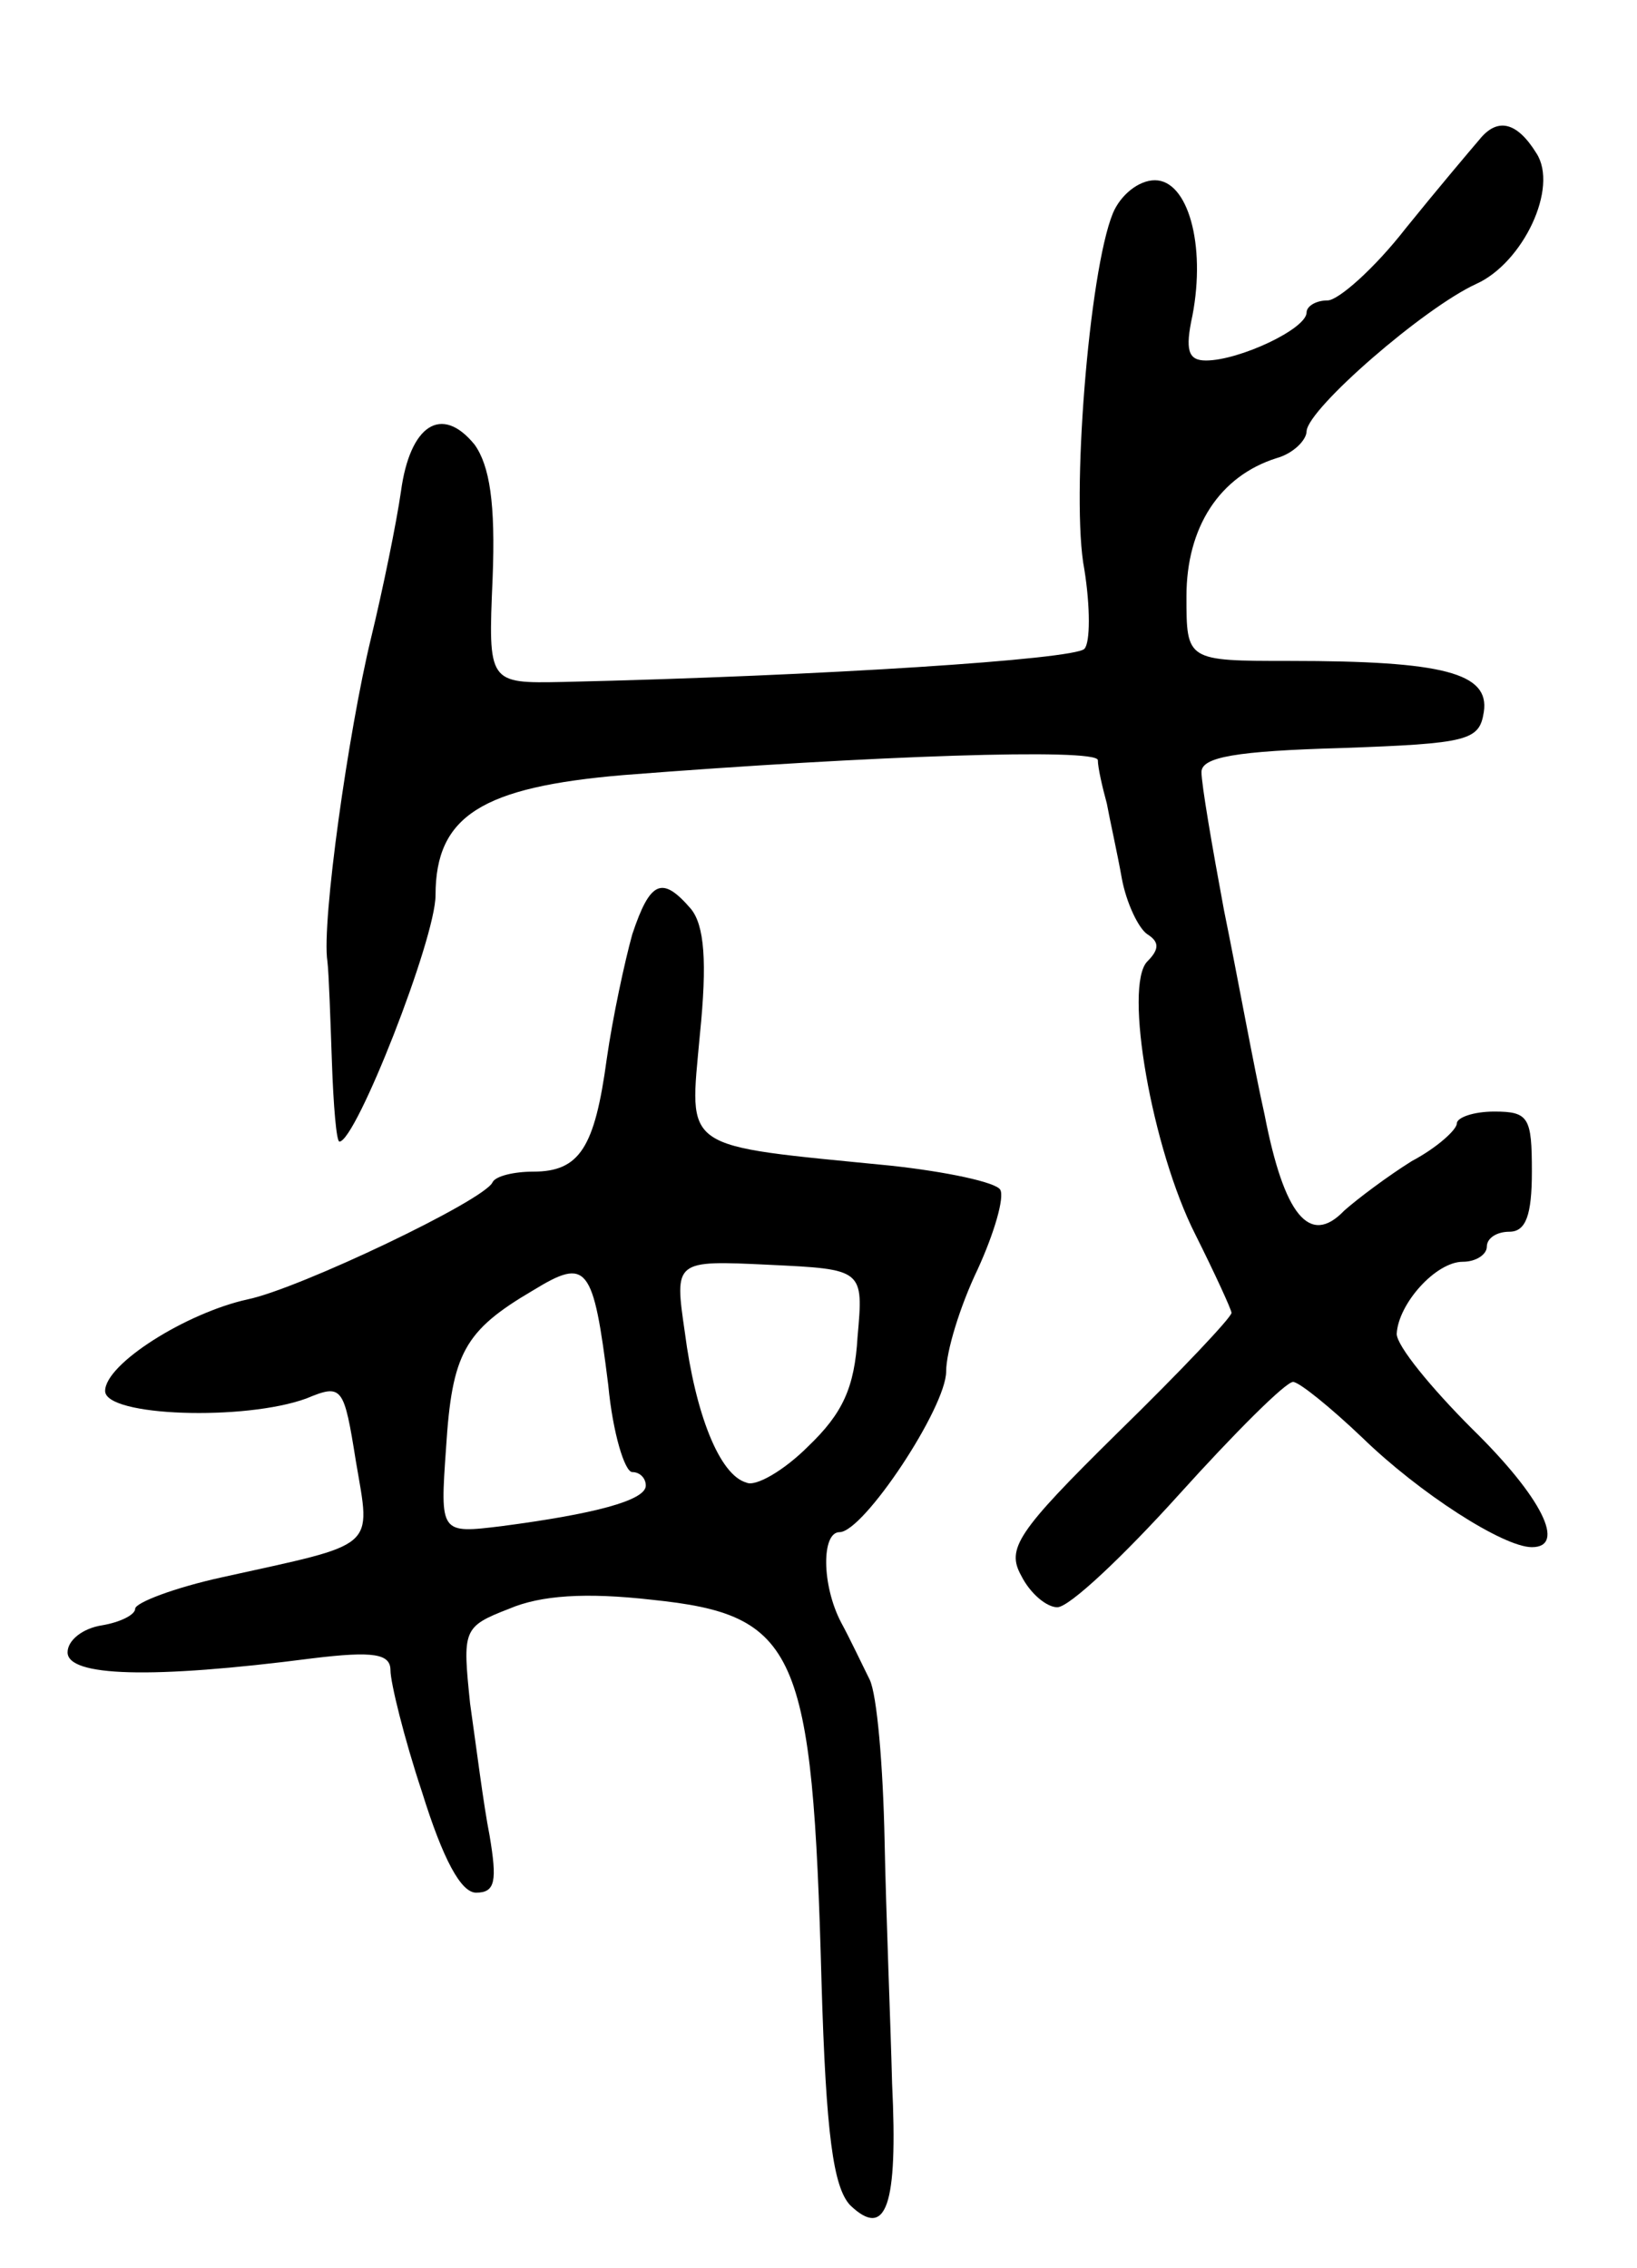 <svg version="1.0" xmlns="http://www.w3.org/2000/svg"
 width="109pt" height="151pt" viewBox="0 0 109 151"
 preserveAspectRatio="xMidYMid meet">
<g transform="translate(0,151) scale(0.1,-0.1)"
fill="#000000" stroke="none">
<path d="M985 1417 c-6 -7 -28 -33 -49 -59 -21 -27 -45 -48 -52 -48 -8 0 -14
-4 -14 -8 0 -11 -45 -32 -67 -32 -12 0 -14 7 -9 30 9 47 -3 90 -25 90 -11 0
-23 -10 -28 -22 -16 -39 -28 -191 -19 -237 4 -25 4 -49 0 -53 -7 -7 -174 -18
-347 -22 -50 -1 -50 -1 -47 69 2 50 -2 75 -12 89 -22 27 -43 13 -49 -31 -3
-21 -12 -65 -20 -98 -15 -62 -33 -189 -29 -215 1 -8 2 -39 3 -67 1 -29 3 -53
5 -53 11 0 64 135 64 164 0 53 31 72 125 80 166 13 315 18 316 10 0 -5 3 -18
6 -29 2 -11 7 -33 10 -50 3 -16 11 -33 17 -37 8 -5 8 -10 0 -18 -16 -16 3
-125 32 -182 13 -26 24 -50 24 -52 0 -3 -34 -39 -76 -80 -67 -66 -74 -77 -64
-95 6 -12 17 -21 24 -21 8 0 44 34 81 75 37 41 71 75 76 75 4 0 25 -17 46 -37
38 -37 94 -73 113 -73 23 0 7 33 -40 79 -27 27 -50 55 -50 63 1 20 26 48 44
48 9 0 16 5 16 10 0 6 7 10 15 10 11 0 15 11 15 40 0 36 -2 40 -25 40 -14 0
-25 -4 -25 -8 0 -4 -13 -16 -30 -25 -16 -10 -36 -25 -45 -33 -23 -24 -40 -3
-53 64 -7 31 -18 92 -27 136 -8 43 -15 84 -15 92 0 10 23 14 93 16 85 3 92 5
95 24 4 26 -27 34 -129 34 -69 0 -69 0 -69 43 0 46 22 80 60 92 11 3 20 12 20
18 1 15 78 82 113 98 31 14 55 64 40 87 -13 21 -26 24 -38 9z"/>
<path d="M421 888 c-5 -18 -13 -55 -17 -83 -8 -59 -18 -75 -49 -75 -13 0 -25
-3 -27 -7 -5 -12 -129 -71 -163 -78 -41 -9 -95 -43 -95 -61 0 -17 93 -20 134
-5 24 10 25 8 33 -42 10 -59 15 -54 -89 -77 -32 -7 -58 -17 -58 -21 0 -4 -10
-9 -22 -11 -13 -2 -23 -10 -23 -18 0 -16 55 -18 163 -4 41 5 52 3 52 -8 0 -8
9 -45 21 -81 14 -45 26 -67 36 -67 13 0 14 8 9 38 -4 20 -9 60 -13 88 -5 49
-5 51 26 63 21 9 51 11 95 6 97 -10 107 -33 113 -254 3 -103 8 -137 19 -149
24 -23 32 -1 28 81 -1 40 -4 112 -5 162 -1 49 -5 97 -10 107 -5 10 -13 27 -19
38 -13 25 -13 60 -1 60 16 0 71 83 71 107 0 13 9 43 21 68 11 24 18 48 15 53
-3 5 -36 12 -73 16 -141 14 -134 9 -127 87 5 49 3 73 -6 84 -19 22 -27 19 -39
-17z m-16 -300 c3 -32 11 -58 16 -58 5 0 9 -4 9 -9 0 -10 -35 -19 -96 -27 -41
-5 -41 -5 -37 52 4 63 12 78 58 105 36 22 40 17 50 -63z m166 32 c-2 -34 -10
-51 -33 -73 -16 -16 -35 -27 -41 -24 -18 5 -34 46 -41 100 -7 48 -7 48 56 45
63 -3 63 -3 59 -48z"/>
</g>
</svg>
